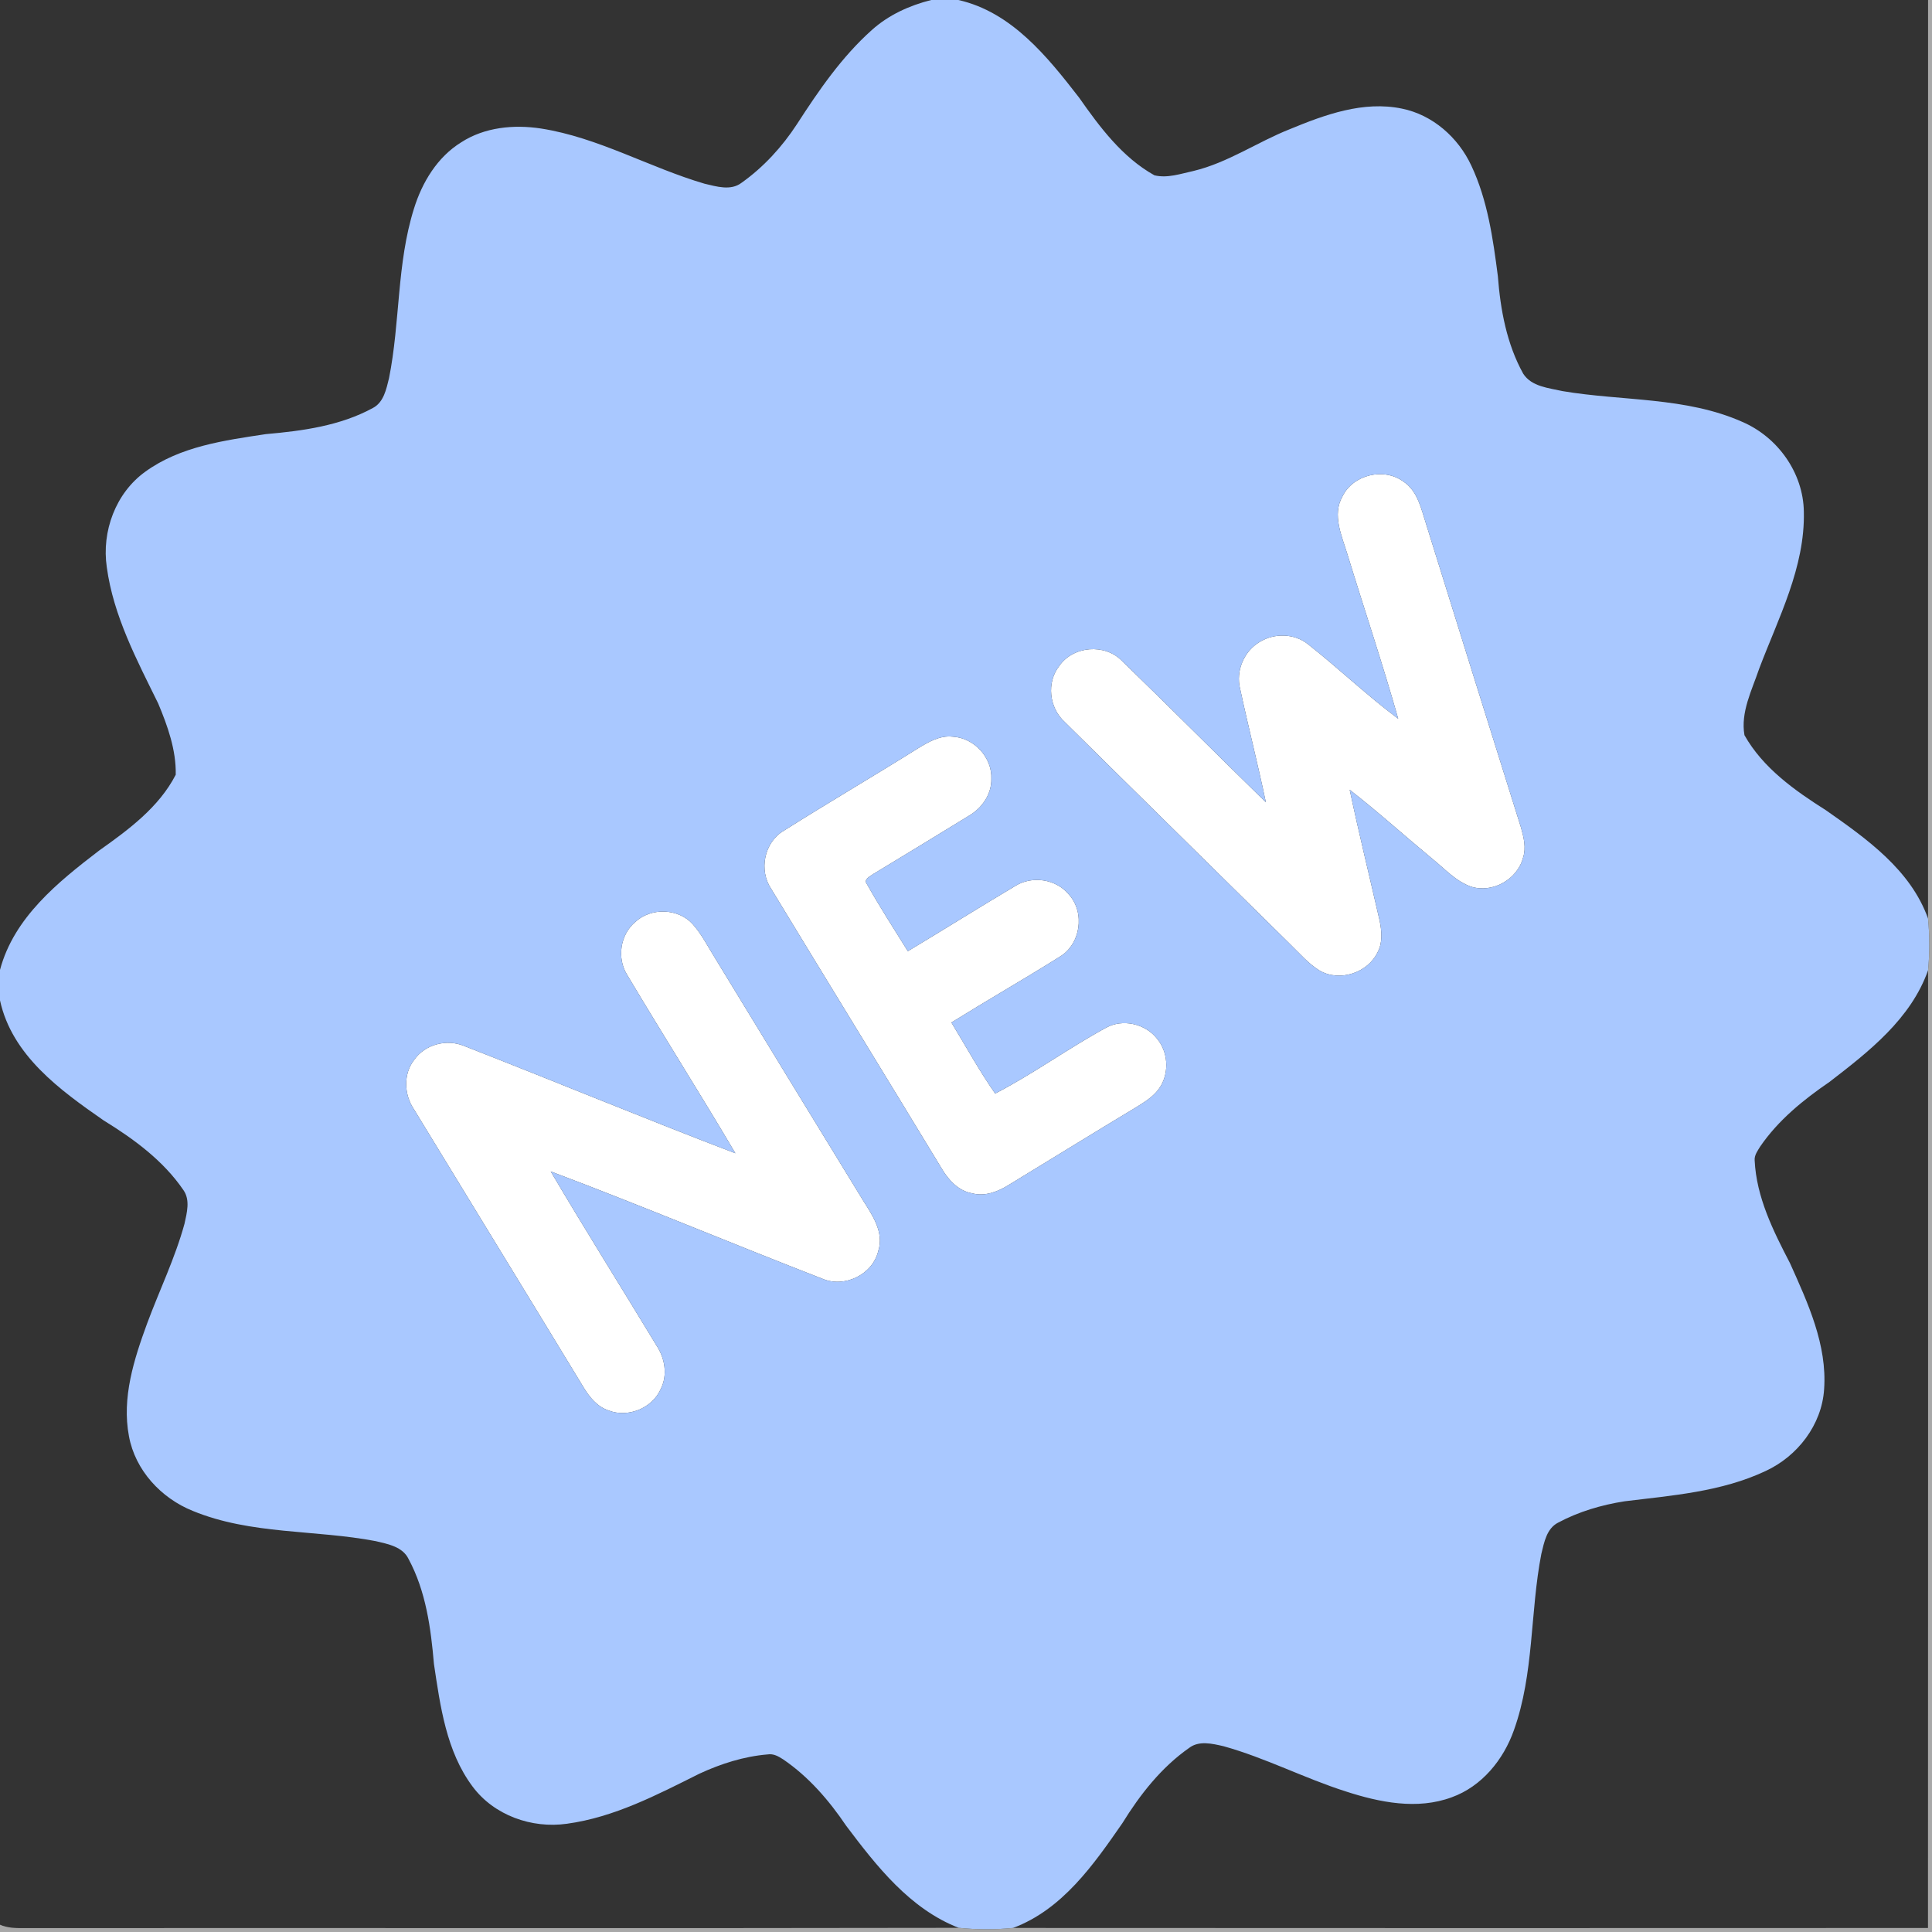 <?xml version="1.0" encoding="UTF-8" ?>
<!DOCTYPE svg PUBLIC "-//W3C//DTD SVG 1.1//EN" "http://www.w3.org/Graphics/SVG/1.1/DTD/svg11.dtd">
<svg width="491pt" height="491pt" viewBox="0 0 491 491" version="1.1" xmlns="http://www.w3.org/2000/svg">
<rect x="0" y="0" width="491" height="491" fill="#333333" stroke="none"/>
<g id="#ffffffff">
<path fill="#ffffff" opacity="1.00" d=" M 341.17 126.17 C 343.86 120.62 351.68 118.74 356.64 122.37 C 360.35 124.80 361.20 129.44 362.49 133.36 C 370.48 159.05 378.51 184.72 386.57 210.39 C 387.24 212.82 387.90 215.44 387.08 217.93 C 385.67 223.49 379.30 227.09 373.81 225.32 C 369.89 223.92 367.07 220.69 363.89 218.15 C 356.90 212.37 350.17 206.28 343.01 200.71 C 345.37 211.85 348.10 222.91 350.63 234.01 C 351.15 236.62 351.43 239.50 350.13 241.95 C 347.66 247.23 340.47 249.61 335.39 246.68 C 332.54 244.94 330.36 242.36 327.98 240.06 C 308.86 221.17 289.66 202.35 270.55 183.45 C 266.63 179.88 265.90 173.43 269.22 169.22 C 272.76 164.15 280.76 163.50 285.10 167.92 C 297.39 179.81 309.45 191.95 321.70 203.88 C 319.69 194.24 317.23 184.70 315.17 175.07 C 314.00 170.55 316.13 165.52 320.12 163.15 C 323.82 160.85 328.94 160.95 332.39 163.70 C 340.19 169.83 347.37 176.73 355.34 182.66 C 351.36 168.61 346.69 154.76 342.41 140.80 C 341.00 136.15 338.50 130.85 341.17 126.17 Z" />
<path fill="#ffffff" opacity="1.00" d=" M 233.22 190.23 C 235.91 188.60 238.84 186.84 242.12 187.22 C 247.55 187.49 252.19 192.53 251.94 197.98 C 252.01 201.86 249.57 205.35 246.30 207.28 C 238.20 212.27 230.05 217.20 221.92 222.13 C 221.14 222.74 219.35 223.45 220.33 224.70 C 223.59 230.49 227.20 236.10 230.72 241.74 C 239.83 236.26 248.85 230.61 257.99 225.18 C 262.30 222.46 268.41 223.38 271.65 227.34 C 275.84 231.98 274.63 240.09 269.19 243.23 C 260.14 248.90 250.87 254.22 241.79 259.86 C 245.45 265.90 248.88 272.12 252.91 277.92 C 262.59 272.91 271.47 266.43 281.05 261.21 C 285.30 258.83 291.07 260.16 294.04 263.96 C 296.80 267.26 297.17 272.27 295.01 275.97 C 293.65 278.32 291.28 279.82 289.04 281.22 C 278.06 287.82 267.17 294.56 256.23 301.22 C 253.53 302.88 250.27 304.13 247.08 303.27 C 243.51 302.66 240.98 299.80 239.24 296.84 C 224.88 273.16 210.37 249.58 196.00 225.91 C 192.81 221.18 194.18 214.14 199.11 211.17 C 210.39 204.05 221.91 197.31 233.22 190.23 Z" />
<path fill="#ffffff" opacity="1.00" d=" M 161.43 234.33 C 165.43 230.58 172.42 230.79 176.08 234.91 C 178.33 237.44 179.85 240.49 181.64 243.35 C 194.15 263.86 206.64 284.38 219.21 304.87 C 221.63 308.72 224.76 313.14 223.20 317.94 C 221.77 323.90 214.68 327.37 209.05 325.00 C 185.97 316.04 163.13 306.44 139.96 297.71 C 148.74 312.60 157.94 327.23 166.89 342.02 C 168.97 345.20 169.70 349.42 167.96 352.91 C 165.85 357.85 159.66 360.40 154.66 358.46 C 151.81 357.51 149.84 355.12 148.34 352.64 C 134.00 329.03 119.56 305.49 105.19 281.90 C 102.68 278.19 102.45 272.94 105.27 269.34 C 108.04 265.39 113.54 263.98 117.96 265.82 C 140.98 274.80 163.81 284.28 186.89 293.09 C 177.88 277.85 168.40 262.89 159.34 247.68 C 156.75 243.46 157.62 237.53 161.43 234.33 Z" />
</g>
<g id="#a9c8ffff">
<path fill="#a9c8ff" opacity="1.00" d=" M 236.67 0.00 L 243.57 0.00 C 257.10 3.07 266.18 14.40 274.25 24.82 C 279.51 32.32 285.23 40.00 293.38 44.55 C 296.66 45.36 300.09 44.15 303.31 43.45 C 312.07 41.35 319.54 36.09 327.84 32.81 C 336.76 29.12 346.50 25.58 356.27 27.60 C 364.10 29.18 370.59 34.94 373.92 42.08 C 378.06 50.88 379.44 60.66 380.67 70.21 C 381.32 78.74 382.92 87.41 387.11 94.97 C 389.23 98.28 393.62 98.60 397.12 99.40 C 412.32 101.97 428.43 100.83 442.80 107.22 C 451.79 111.09 458.29 120.16 458.43 130.04 C 458.76 144.21 451.93 157.09 447.05 170.02 C 445.23 175.41 442.31 181.02 443.34 186.84 C 448.03 195.17 456.11 200.90 464.05 205.92 C 474.38 213.16 485.56 221.04 489.99 233.43 C 490.42 237.80 490.43 242.21 490.00 246.58 C 485.65 258.93 474.95 267.26 464.95 274.96 C 458.31 279.50 451.94 284.67 447.35 291.36 C 446.70 292.44 445.83 293.55 445.93 294.89 C 446.37 304.27 450.66 312.84 454.91 321.02 C 459.43 331.10 464.39 341.75 463.58 353.09 C 462.99 362.12 456.82 370.10 448.72 373.84 C 437.54 379.12 424.98 380.06 412.87 381.54 C 407.02 382.46 401.22 384.16 395.99 386.96 C 393.05 388.45 392.43 392.00 391.72 394.89 C 388.83 409.74 389.91 425.33 384.74 439.73 C 382.10 447.22 376.58 454.01 368.95 456.76 C 360.18 460.02 350.58 458.06 341.97 455.26 C 331.45 451.90 321.59 446.74 310.94 443.78 C 308.10 443.14 304.72 442.28 302.19 444.23 C 295.14 449.17 289.74 456.06 285.25 463.33 C 277.94 473.89 269.99 485.28 257.46 489.97 C 252.86 490.44 248.24 490.42 243.64 489.94 C 231.25 485.12 222.81 474.30 215.06 464.02 C 210.70 457.56 205.52 451.55 199.05 447.14 C 197.87 446.37 196.55 445.62 195.09 445.87 C 189.05 446.37 183.17 448.25 177.70 450.79 C 166.99 456.14 156.08 461.86 144.07 463.49 C 135.14 464.76 125.54 461.36 120.09 454.02 C 113.41 445.08 111.89 433.59 110.28 422.86 C 109.50 413.74 108.24 404.40 103.84 396.22 C 102.34 393.07 98.56 392.40 95.51 391.67 C 80.08 388.72 63.76 390.06 49.01 383.99 C 40.95 380.76 34.35 373.65 32.77 364.98 C 30.92 355.23 34.05 345.47 37.37 336.40 C 40.51 327.92 44.50 319.74 46.89 311.00 C 47.49 308.25 48.38 304.98 46.63 302.47 C 41.49 294.93 34.00 289.46 26.32 284.73 C 15.27 277.05 3.03 268.21 0.00 254.23 L 0.00 246.49 C 3.54 233.16 14.73 224.18 25.18 216.17 C 32.62 210.90 40.41 205.17 44.66 196.89 C 44.79 190.61 42.60 184.49 40.20 178.77 C 34.77 167.71 28.81 156.51 27.14 144.14 C 25.80 135.05 29.39 125.28 36.95 119.86 C 45.81 113.44 57.02 111.92 67.56 110.33 C 76.87 109.51 86.43 108.23 94.76 103.69 C 97.54 102.23 98.18 98.87 98.87 96.10 C 101.72 81.85 100.81 66.98 105.21 53.01 C 107.28 46.33 111.15 39.91 117.21 36.17 C 123.17 32.31 130.60 31.61 137.48 32.66 C 152.07 34.94 165.02 42.57 179.06 46.69 C 182.07 47.39 185.71 48.55 188.45 46.46 C 194.06 42.48 198.79 37.30 202.54 31.55 C 208.08 22.99 213.93 14.44 221.59 7.61 C 225.84 3.79 231.16 1.38 236.67 0.00 M 341.17 126.17 C 338.50 130.85 341.00 136.15 342.41 140.80 C 346.69 154.76 351.36 168.61 355.34 182.66 C 347.37 176.73 340.19 169.83 332.39 163.70 C 328.94 160.95 323.82 160.85 320.12 163.15 C 316.13 165.52 314.00 170.55 315.17 175.07 C 317.23 184.70 319.69 194.24 321.70 203.88 C 309.45 191.95 297.39 179.81 285.10 167.92 C 280.76 163.50 272.76 164.15 269.22 169.22 C 265.90 173.43 266.63 179.88 270.55 183.45 C 289.66 202.35 308.86 221.17 327.98 240.06 C 330.36 242.36 332.54 244.94 335.39 246.68 C 340.47 249.61 347.66 247.23 350.13 241.95 C 351.43 239.50 351.15 236.62 350.63 234.01 C 348.10 222.91 345.37 211.85 343.01 200.71 C 350.17 206.28 356.90 212.37 363.89 218.15 C 367.07 220.69 369.89 223.92 373.81 225.32 C 379.30 227.09 385.67 223.49 387.08 217.93 C 387.90 215.44 387.24 212.82 386.57 210.39 C 378.51 184.72 370.48 159.05 362.49 133.36 C 361.20 129.44 360.35 124.80 356.64 122.37 C 351.68 118.74 343.86 120.62 341.17 126.17 M 233.22 190.23 C 221.91 197.31 210.39 204.05 199.11 211.17 C 194.18 214.14 192.81 221.18 196.00 225.91 C 210.37 249.58 224.88 273.16 239.24 296.84 C 240.98 299.80 243.51 302.66 247.08 303.27 C 250.27 304.13 253.53 302.88 256.23 301.22 C 267.17 294.56 278.06 287.82 289.04 281.22 C 291.28 279.82 293.65 278.32 295.01 275.97 C 297.17 272.27 296.80 267.26 294.04 263.96 C 291.07 260.16 285.30 258.83 281.05 261.21 C 271.47 266.43 262.59 272.91 252.91 277.92 C 248.88 272.12 245.45 265.90 241.79 259.86 C 250.87 254.22 260.14 248.90 269.19 243.23 C 274.63 240.09 275.84 231.98 271.65 227.34 C 268.41 223.38 262.30 222.46 257.99 225.18 C 248.85 230.61 239.83 236.26 230.72 241.74 C 227.20 236.10 223.59 230.49 220.33 224.70 C 219.35 223.45 221.14 222.74 221.92 222.13 C 230.05 217.20 238.20 212.27 246.30 207.28 C 249.57 205.35 252.01 201.86 251.94 197.98 C 252.19 192.53 247.55 187.49 242.12 187.22 C 238.84 186.84 235.91 188.60 233.22 190.23 M 161.43 234.33 C 157.62 237.53 156.75 243.46 159.34 247.68 C 168.40 262.89 177.88 277.85 186.89 293.09 C 163.81 284.28 140.98 274.80 117.96 265.82 C 113.54 263.98 108.04 265.39 105.27 269.34 C 102.45 272.94 102.68 278.19 105.19 281.90 C 119.56 305.49 134.00 329.03 148.34 352.64 C 149.84 355.12 151.81 357.51 154.66 358.46 C 159.66 360.40 165.85 357.85 167.96 352.91 C 169.70 349.42 168.97 345.20 166.89 342.02 C 157.94 327.23 148.74 312.60 139.96 297.71 C 163.13 306.44 185.97 316.04 209.05 325.00 C 214.68 327.37 221.77 323.90 223.20 317.94 C 224.76 313.14 221.63 308.72 219.21 304.87 C 206.64 284.38 194.15 263.86 181.64 243.35 C 179.85 240.49 178.33 237.44 176.08 234.91 C 172.42 230.79 165.43 230.58 161.43 234.33 Z" />
</g>
<g id="#cacbcbc5">
<path fill="#cacbcb" opacity="0.77" d=" M 490.00 0.00 L 491.00 0.00 L 491.00 491.00 L 0.00 491.00 L 0.00 489.15 C 1.90 489.99 3.99 490.02 6.03 490.01 C 85.23 489.94 164.44 490.09 243.64 489.94 C 248.24 490.42 252.86 490.44 257.46 489.97 C 334.97 490.02 412.48 490.01 489.98 489.98 C 490.02 408.85 489.99 327.71 490.00 246.58 C 490.43 242.21 490.42 237.80 489.99 233.43 C 490.01 155.62 489.99 77.81 490.00 0.00 Z" />
</g>
</svg>
